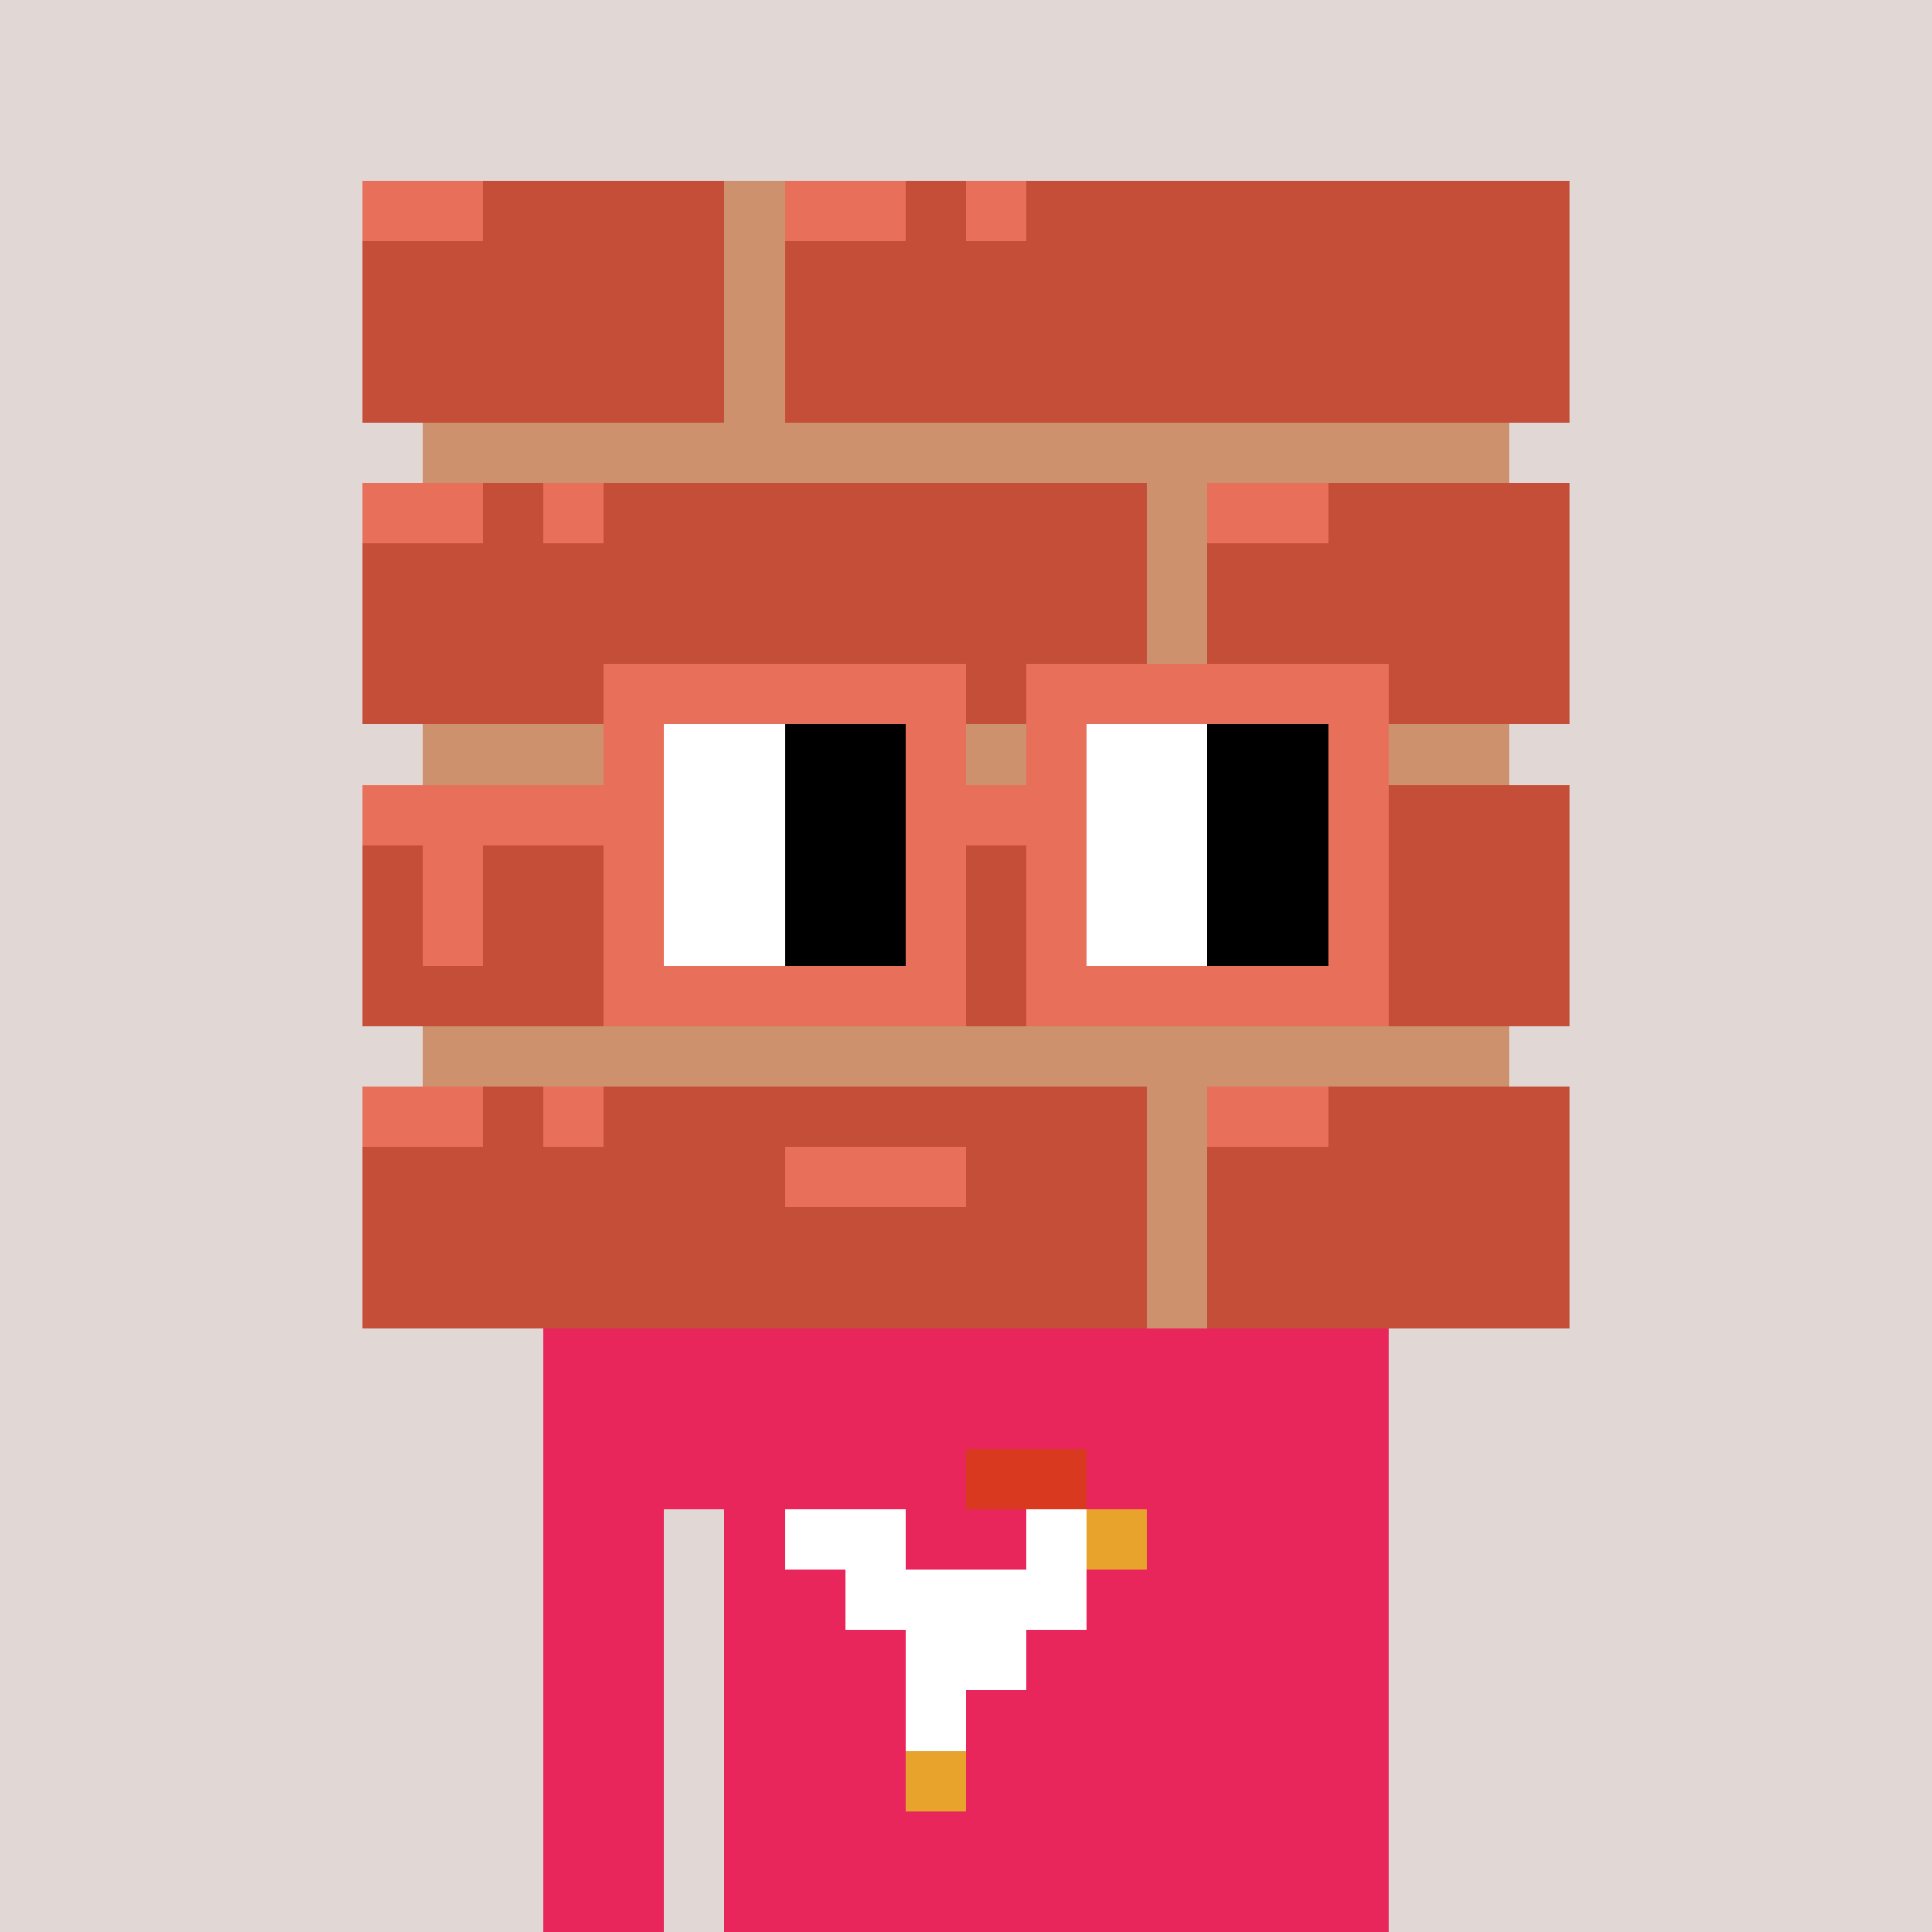 <svg width="320" height="320" viewBox="0 0 320 320" xmlns="http://www.w3.org/2000/svg" shape-rendering="crispEdges"><rect width="100%" height="100%" fill="#e1d7d5" /><rect width="140" height="10" x="90" y="210" fill="#e9265c" /><rect width="140" height="10" x="90" y="220" fill="#e9265c" /><rect width="140" height="10" x="90" y="230" fill="#e9265c" /><rect width="140" height="10" x="90" y="240" fill="#e9265c" /><rect width="20" height="10" x="90" y="250" fill="#e9265c" /><rect width="110" height="10" x="120" y="250" fill="#e9265c" /><rect width="20" height="10" x="90" y="260" fill="#e9265c" /><rect width="110" height="10" x="120" y="260" fill="#e9265c" /><rect width="20" height="10" x="90" y="270" fill="#e9265c" /><rect width="110" height="10" x="120" y="270" fill="#e9265c" /><rect width="20" height="10" x="90" y="280" fill="#e9265c" /><rect width="110" height="10" x="120" y="280" fill="#e9265c" /><rect width="20" height="10" x="90" y="290" fill="#e9265c" /><rect width="110" height="10" x="120" y="290" fill="#e9265c" /><rect width="20" height="10" x="90" y="300" fill="#e9265c" /><rect width="110" height="10" x="120" y="300" fill="#e9265c" /><rect width="20" height="10" x="90" y="310" fill="#e9265c" /><rect width="110" height="10" x="120" y="310" fill="#e9265c" /><rect width="20" height="10" x="160" y="240" fill="#d9391f" /><rect width="20" height="10" x="130" y="250" fill="#ffffff" /><rect width="10" height="10" x="170" y="250" fill="#ffffff" /><rect width="10" height="10" x="180" y="250" fill="#e7a32c" /><rect width="40" height="10" x="140" y="260" fill="#ffffff" /><rect width="20" height="10" x="150" y="270" fill="#ffffff" /><rect width="10" height="10" x="150" y="280" fill="#ffffff" /><rect width="10" height="10" x="150" y="290" fill="#e7a32c" /><rect width="20" height="10" x="60" y="30" fill="#e8705b" /><rect width="40" height="10" x="80" y="30" fill="#c54e38" /><rect width="10" height="10" x="120" y="30" fill="#cd916d" /><rect width="20" height="10" x="130" y="30" fill="#e8705b" /><rect width="10" height="10" x="150" y="30" fill="#c54e38" /><rect width="10" height="10" x="160" y="30" fill="#e8705b" /><rect width="90" height="10" x="170" y="30" fill="#c54e38" /><rect width="60" height="10" x="60" y="40" fill="#c54e38" /><rect width="10" height="10" x="120" y="40" fill="#cd916d" /><rect width="130" height="10" x="130" y="40" fill="#c54e38" /><rect width="60" height="10" x="60" y="50" fill="#c54e38" /><rect width="10" height="10" x="120" y="50" fill="#cd916d" /><rect width="130" height="10" x="130" y="50" fill="#c54e38" /><rect width="60" height="10" x="60" y="60" fill="#c54e38" /><rect width="10" height="10" x="120" y="60" fill="#cd916d" /><rect width="130" height="10" x="130" y="60" fill="#c54e38" /><rect width="180" height="10" x="70" y="70" fill="#cd916d" /><rect width="20" height="10" x="60" y="80" fill="#e8705b" /><rect width="10" height="10" x="80" y="80" fill="#c54e38" /><rect width="10" height="10" x="90" y="80" fill="#e8705b" /><rect width="90" height="10" x="100" y="80" fill="#c54e38" /><rect width="10" height="10" x="190" y="80" fill="#cd916d" /><rect width="20" height="10" x="200" y="80" fill="#e8705b" /><rect width="40" height="10" x="220" y="80" fill="#c54e38" /><rect width="130" height="10" x="60" y="90" fill="#c54e38" /><rect width="10" height="10" x="190" y="90" fill="#cd916d" /><rect width="60" height="10" x="200" y="90" fill="#c54e38" /><rect width="130" height="10" x="60" y="100" fill="#c54e38" /><rect width="10" height="10" x="190" y="100" fill="#cd916d" /><rect width="60" height="10" x="200" y="100" fill="#c54e38" /><rect width="130" height="10" x="60" y="110" fill="#c54e38" /><rect width="10" height="10" x="190" y="110" fill="#cd916d" /><rect width="60" height="10" x="200" y="110" fill="#c54e38" /><rect width="180" height="10" x="70" y="120" fill="#cd916d" /><rect width="20" height="10" x="60" y="130" fill="#e8705b" /><rect width="40" height="10" x="80" y="130" fill="#c54e38" /><rect width="10" height="10" x="120" y="130" fill="#cd916d" /><rect width="10" height="10" x="130" y="130" fill="#e8705b" /><rect width="120" height="10" x="140" y="130" fill="#c54e38" /><rect width="60" height="10" x="60" y="140" fill="#c54e38" /><rect width="10" height="10" x="120" y="140" fill="#cd916d" /><rect width="130" height="10" x="130" y="140" fill="#c54e38" /><rect width="60" height="10" x="60" y="150" fill="#c54e38" /><rect width="10" height="10" x="120" y="150" fill="#cd916d" /><rect width="130" height="10" x="130" y="150" fill="#c54e38" /><rect width="60" height="10" x="60" y="160" fill="#c54e38" /><rect width="10" height="10" x="120" y="160" fill="#cd916d" /><rect width="130" height="10" x="130" y="160" fill="#c54e38" /><rect width="180" height="10" x="70" y="170" fill="#cd916d" /><rect width="20" height="10" x="60" y="180" fill="#e8705b" /><rect width="10" height="10" x="80" y="180" fill="#c54e38" /><rect width="10" height="10" x="90" y="180" fill="#e8705b" /><rect width="90" height="10" x="100" y="180" fill="#c54e38" /><rect width="10" height="10" x="190" y="180" fill="#cd916d" /><rect width="20" height="10" x="200" y="180" fill="#e8705b" /><rect width="40" height="10" x="220" y="180" fill="#c54e38" /><rect width="70" height="10" x="60" y="190" fill="#c54e38" /><rect width="30" height="10" x="130" y="190" fill="#e8705b" /><rect width="30" height="10" x="160" y="190" fill="#c54e38" /><rect width="10" height="10" x="190" y="190" fill="#cd916d" /><rect width="60" height="10" x="200" y="190" fill="#c54e38" /><rect width="130" height="10" x="60" y="200" fill="#c54e38" /><rect width="10" height="10" x="190" y="200" fill="#cd916d" /><rect width="60" height="10" x="200" y="200" fill="#c54e38" /><rect width="130" height="10" x="60" y="210" fill="#c54e38" /><rect width="10" height="10" x="190" y="210" fill="#cd916d" /><rect width="60" height="10" x="200" y="210" fill="#c54e38" /><rect width="60" height="10" x="100" y="110" fill="#e8705b" /><rect width="60" height="10" x="170" y="110" fill="#e8705b" /><rect width="10" height="10" x="100" y="120" fill="#e8705b" /><rect width="20" height="10" x="110" y="120" fill="#ffffff" /><rect width="20" height="10" x="130" y="120" fill="#000000" /><rect width="10" height="10" x="150" y="120" fill="#e8705b" /><rect width="10" height="10" x="170" y="120" fill="#e8705b" /><rect width="20" height="10" x="180" y="120" fill="#ffffff" /><rect width="20" height="10" x="200" y="120" fill="#000000" /><rect width="10" height="10" x="220" y="120" fill="#e8705b" /><rect width="40" height="10" x="70" y="130" fill="#e8705b" /><rect width="20" height="10" x="110" y="130" fill="#ffffff" /><rect width="20" height="10" x="130" y="130" fill="#000000" /><rect width="30" height="10" x="150" y="130" fill="#e8705b" /><rect width="20" height="10" x="180" y="130" fill="#ffffff" /><rect width="20" height="10" x="200" y="130" fill="#000000" /><rect width="10" height="10" x="220" y="130" fill="#e8705b" /><rect width="10" height="10" x="70" y="140" fill="#e8705b" /><rect width="10" height="10" x="100" y="140" fill="#e8705b" /><rect width="20" height="10" x="110" y="140" fill="#ffffff" /><rect width="20" height="10" x="130" y="140" fill="#000000" /><rect width="10" height="10" x="150" y="140" fill="#e8705b" /><rect width="10" height="10" x="170" y="140" fill="#e8705b" /><rect width="20" height="10" x="180" y="140" fill="#ffffff" /><rect width="20" height="10" x="200" y="140" fill="#000000" /><rect width="10" height="10" x="220" y="140" fill="#e8705b" /><rect width="10" height="10" x="70" y="150" fill="#e8705b" /><rect width="10" height="10" x="100" y="150" fill="#e8705b" /><rect width="20" height="10" x="110" y="150" fill="#ffffff" /><rect width="20" height="10" x="130" y="150" fill="#000000" /><rect width="10" height="10" x="150" y="150" fill="#e8705b" /><rect width="10" height="10" x="170" y="150" fill="#e8705b" /><rect width="20" height="10" x="180" y="150" fill="#ffffff" /><rect width="20" height="10" x="200" y="150" fill="#000000" /><rect width="10" height="10" x="220" y="150" fill="#e8705b" /><rect width="60" height="10" x="100" y="160" fill="#e8705b" /><rect width="60" height="10" x="170" y="160" fill="#e8705b" /></svg>